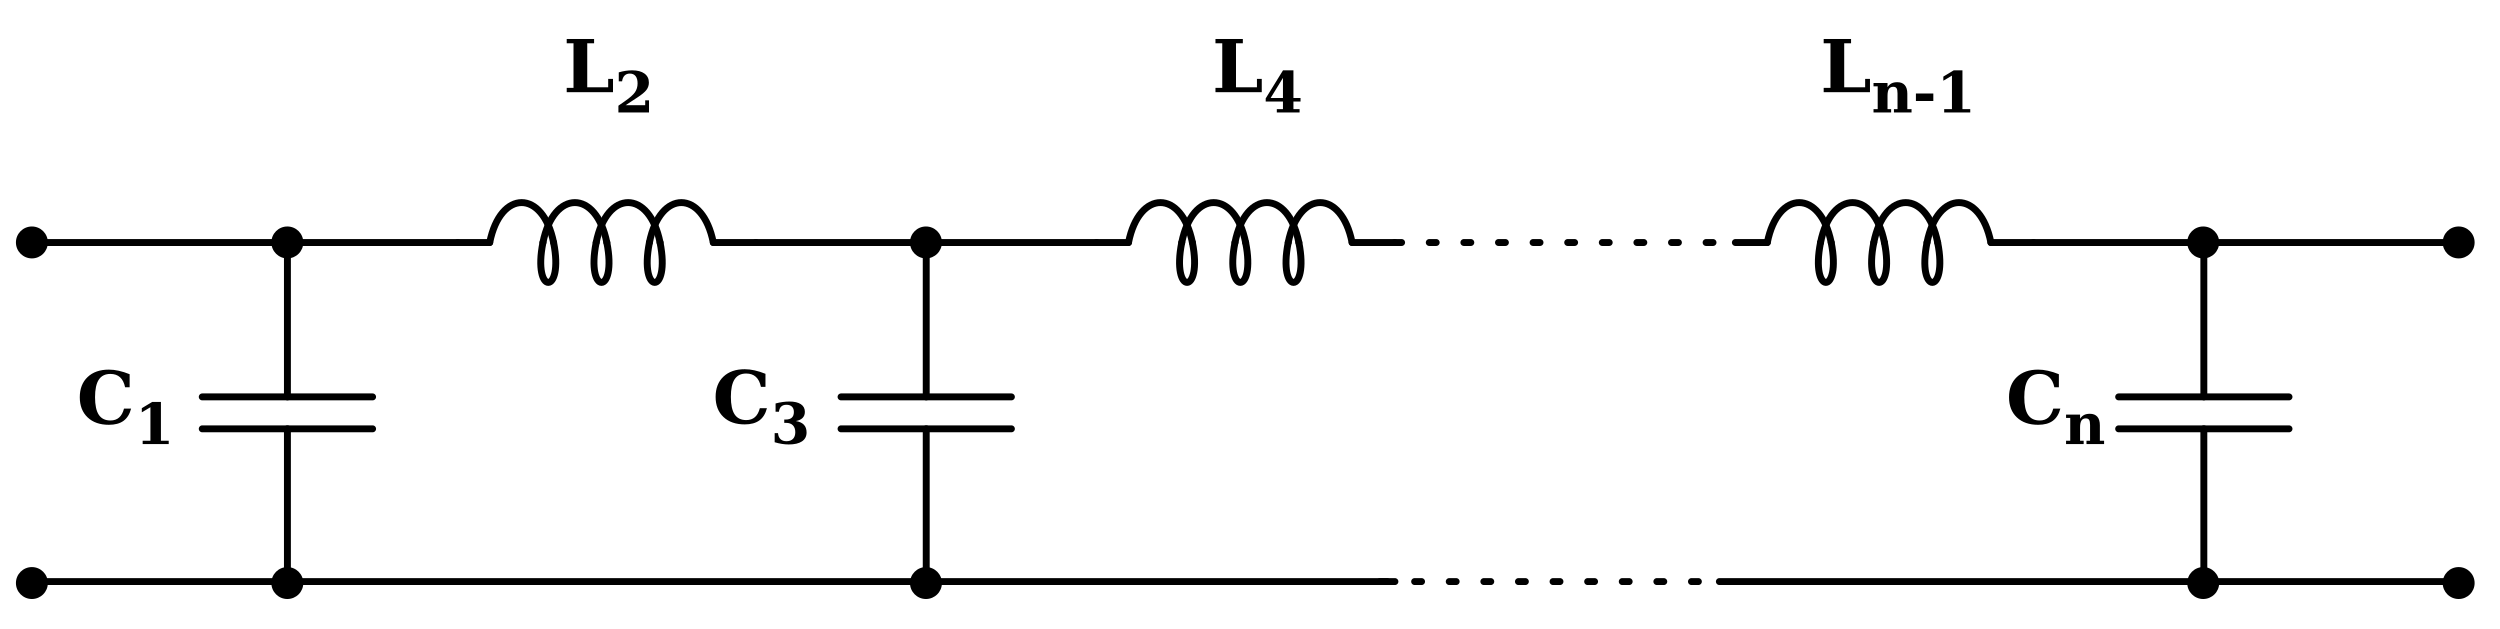 <?xml version="1.0" encoding="UTF-8"?>
<svg xmlns="http://www.w3.org/2000/svg" xmlns:xlink="http://www.w3.org/1999/xlink" width="1972.432pt" height="495.928pt" viewBox="0 0 1972.432 495.928" version="1.2">
<defs>
<g>
<symbol overflow="visible" id="glyph0-0">
<path style="stroke:none;" d="M 2.875 10.172 L 2.875 -40.594 L 31.656 -40.594 L 31.656 10.172 Z M 6.094 6.969 L 28.453 6.969 L 28.453 -37.359 L 6.094 -37.359 Z M 6.094 6.969 "/>
</symbol>
<symbol overflow="visible" id="glyph0-1">
<path style="stroke:none;" d="M 42.906 -11.984 C 41.801 -7.648 39.812 -4.43 36.938 -2.328 C 34.07 -0.234 30.223 0.812 25.391 0.812 C 18.305 0.812 12.707 -1.141 8.594 -5.047 C 4.477 -8.953 2.422 -14.25 2.422 -20.938 C 2.422 -27.656 4.477 -32.969 8.594 -36.875 C 12.707 -40.781 18.305 -42.734 25.391 -42.734 C 27.879 -42.734 30.473 -42.43 33.172 -41.828 C 35.867 -41.234 38.727 -40.328 41.75 -39.109 L 41.75 -28.797 L 38.172 -28.797 C 37.441 -32.316 36.113 -34.953 34.188 -36.703 C 32.258 -38.453 29.711 -39.328 26.547 -39.328 C 22.453 -39.328 19.41 -37.82 17.422 -34.812 C 15.441 -31.812 14.453 -27.188 14.453 -20.938 C 14.453 -14.695 15.441 -10.078 17.422 -7.078 C 19.41 -4.086 22.469 -2.594 26.594 -2.594 C 29.383 -2.594 31.664 -3.367 33.438 -4.922 C 35.207 -6.473 36.5 -8.828 37.312 -11.984 Z M 42.906 -11.984 "/>
</symbol>
<symbol overflow="visible" id="glyph0-2">
<path style="stroke:none;" d="M 2.703 0 L 2.703 -3.406 L 8.062 -3.406 L 8.062 -38.578 L 2.703 -38.578 L 2.703 -41.969 L 24.297 -41.969 L 24.297 -38.578 L 18.891 -38.578 L 18.891 -3.859 L 35.422 -3.859 L 35.422 -10.484 L 39.219 -10.484 L 39.219 0 Z M 2.703 0 "/>
</symbol>
<symbol overflow="visible" id="glyph1-0">
<path style="stroke:none;" d="M 2.234 7.922 L 2.234 -31.578 L 24.625 -31.578 L 24.625 7.922 Z M 4.75 5.422 L 22.125 5.422 L 22.125 -29.062 L 4.75 -29.062 Z M 4.75 5.422 "/>
</symbol>
<symbol overflow="visible" id="glyph1-1">
<path style="stroke:none;" d="M 6.141 0 L 6.141 -2.641 L 12.266 -2.641 L 12.266 -29.062 L 5.469 -25.031 L 5.469 -28.297 L 13.672 -33.234 L 20.547 -33.234 L 20.547 -2.641 L 26.703 -2.641 L 26.703 0 Z M 6.141 0 "/>
</symbol>
<symbol overflow="visible" id="glyph1-2">
<path style="stroke:none;" d="M 5.906 -24.578 L 3.281 -24.578 L 3.281 -31.625 C 5.062 -32.156 6.82 -32.555 8.562 -32.828 C 10.301 -33.098 12.062 -33.234 13.844 -33.234 C 18 -33.234 21.238 -32.383 23.562 -30.688 C 25.883 -28.988 27.047 -26.625 27.047 -23.594 C 27.047 -21.438 26.406 -19.5 25.125 -17.781 C 23.844 -16.07 21.395 -14.047 17.781 -11.703 L 8.688 -5.734 L 24.141 -5.734 L 24.141 -9.578 L 27.141 -9.578 L 27.141 0 L 3 0 L 3 -5.328 L 7.828 -8.688 C 11.953 -11.52 14.695 -13.938 16.062 -15.938 C 17.438 -17.938 18.125 -20.27 18.125 -22.938 C 18.125 -25.457 17.602 -27.375 16.562 -28.688 C 15.52 -30.008 14 -30.672 12 -30.672 C 10.281 -30.672 8.898 -30.148 7.859 -29.109 C 6.828 -28.066 6.176 -26.555 5.906 -24.578 Z M 5.906 -24.578 "/>
</symbol>
<symbol overflow="visible" id="glyph1-3">
<path style="stroke:none;" d="M 3.844 -31.703 C 5.77 -32.211 7.633 -32.594 9.438 -32.844 C 11.25 -33.102 13.016 -33.234 14.734 -33.234 C 18.672 -33.234 21.691 -32.531 23.797 -31.125 C 25.898 -29.719 26.953 -27.703 26.953 -25.078 C 26.953 -23.109 26.348 -21.508 25.141 -20.281 C 23.93 -19.062 22.16 -18.242 19.828 -17.828 C 22.672 -17.367 24.789 -16.395 26.188 -14.906 C 27.594 -13.426 28.297 -11.395 28.297 -8.812 C 28.297 -5.758 27.086 -3.422 24.672 -1.797 C 22.266 -0.172 18.77 0.641 14.188 0.641 C 12.469 0.641 10.691 0.492 8.859 0.203 C 7.035 -0.086 5.125 -0.523 3.125 -1.109 L 3.125 -8.281 L 5.766 -8.281 C 5.93 -6.219 6.582 -4.641 7.719 -3.547 C 8.852 -2.461 10.426 -1.922 12.438 -1.922 C 14.656 -1.922 16.367 -2.535 17.578 -3.766 C 18.785 -5.004 19.391 -6.754 19.391 -9.016 C 19.391 -11.367 18.758 -13.188 17.5 -14.469 C 16.238 -15.758 14.453 -16.406 12.141 -16.406 L 10.688 -16.406 L 10.688 -19.016 L 11.828 -19.016 C 13.973 -19.016 15.582 -19.508 16.656 -20.5 C 17.738 -21.5 18.281 -22.984 18.281 -24.953 C 18.281 -26.797 17.77 -28.207 16.75 -29.188 C 15.738 -30.176 14.285 -30.672 12.391 -30.672 C 10.672 -30.672 9.305 -30.203 8.297 -29.266 C 7.297 -28.328 6.695 -26.961 6.5 -25.172 L 3.844 -25.172 Z M 3.844 -31.703 "/>
</symbol>
<symbol overflow="visible" id="glyph1-4">
<path style="stroke:none;" d="M 1.531 0 L 1.531 -2.641 L 4.828 -2.641 L 4.828 -20.594 L 1.531 -20.594 L 1.531 -23.25 L 12.578 -23.25 L 12.578 -19.969 C 13.504 -21.352 14.566 -22.348 15.766 -22.953 C 16.961 -23.566 18.473 -23.875 20.297 -23.875 C 22.898 -23.875 24.867 -23.102 26.203 -21.562 C 27.535 -20.031 28.203 -17.77 28.203 -14.781 L 28.203 -2.641 L 31.531 -2.641 L 31.531 0 L 17.641 0 L 17.641 -2.641 L 20.469 -2.641 L 20.469 -15 C 20.469 -16.969 20.211 -18.332 19.703 -19.094 C 19.203 -19.863 18.332 -20.25 17.094 -20.25 C 15.539 -20.25 14.398 -19.676 13.672 -18.531 C 12.941 -17.383 12.578 -15.566 12.578 -13.078 L 12.578 -2.641 L 15.422 -2.641 L 15.422 0 Z M 1.531 0 "/>
</symbol>
<symbol overflow="visible" id="glyph1-5">
<path style="stroke:none;" d="M 28.578 0 L 10.609 0 L 10.609 -2.641 L 15.453 -2.641 L 15.453 -8.594 L 1.844 -8.594 L 1.844 -11.109 L 15.5 -33.234 L 23.719 -33.234 L 23.719 -11.406 L 29.328 -11.406 L 29.328 -8.594 L 23.719 -8.594 L 23.719 -2.641 L 28.578 -2.641 Z M 15.453 -11.406 L 15.453 -27.266 L 5.734 -11.406 Z M 15.453 -11.406 "/>
</symbol>
<symbol overflow="visible" id="glyph1-6">
<path style="stroke:none;" d="M 2.422 -14.953 L 16.156 -14.953 L 16.156 -9.047 L 2.422 -9.047 Z M 2.422 -14.953 "/>
</symbol>
</g>
</defs>
<g id="surface1">
<path style="fill:none;stroke-width:5.46;stroke-linecap:round;stroke-linejoin:miter;stroke:rgb(0%,0%,0%);stroke-opacity:1;stroke-miterlimit:4;" d="M 226.768 338.3 L 226.768 460.101 " transform="matrix(1,0,0,1,0,0.035)"/>
<path style="fill:none;stroke-width:5.46;stroke-linecap:round;stroke-linejoin:miter;stroke:rgb(0%,0%,0%);stroke-opacity:1;stroke-miterlimit:4;" d="M 226.768 313.102 L 226.768 191.301 " transform="matrix(1,0,0,1,0,0.035)"/>
<path style="fill:none;stroke-width:5.46;stroke-linecap:round;stroke-linejoin:miter;stroke:rgb(0%,0%,0%);stroke-opacity:1;stroke-miterlimit:4;" d="M 293.967 313.102 L 159.569 313.102 " transform="matrix(1,0,0,1,0,0.035)"/>
<path style="fill:none;stroke-width:5.46;stroke-linecap:round;stroke-linejoin:miter;stroke:rgb(0%,0%,0%);stroke-opacity:1;stroke-miterlimit:4;" d="M 293.967 338.3 L 159.569 338.3 " transform="matrix(1,0,0,1,0,0.035)"/>
<path style="fill:none;stroke-width:5.46;stroke-linecap:round;stroke-linejoin:miter;stroke:rgb(0%,0%,0%);stroke-opacity:1;stroke-miterlimit:4;" d="M 730.769 338.3 L 730.769 460.101 " transform="matrix(1,0,0,1,0,0.035)"/>
<path style="fill:none;stroke-width:5.46;stroke-linecap:round;stroke-linejoin:miter;stroke:rgb(0%,0%,0%);stroke-opacity:1;stroke-miterlimit:4;" d="M 730.769 313.102 L 730.769 191.301 " transform="matrix(1,0,0,1,0,0.035)"/>
<path style="fill:none;stroke-width:5.46;stroke-linecap:round;stroke-linejoin:miter;stroke:rgb(0%,0%,0%);stroke-opacity:1;stroke-miterlimit:4;" d="M 797.964 313.102 L 663.562 313.102 " transform="matrix(1,0,0,1,0,0.035)"/>
<path style="fill:none;stroke-width:5.46;stroke-linecap:round;stroke-linejoin:miter;stroke:rgb(0%,0%,0%);stroke-opacity:1;stroke-miterlimit:4;" d="M 797.964 338.3 L 663.562 338.3 " transform="matrix(1,0,0,1,0,0.035)"/>
<path style="fill:none;stroke-width:5.46;stroke-linecap:round;stroke-linejoin:miter;stroke:rgb(0%,0%,0%);stroke-opacity:1;stroke-miterlimit:4;" d="M 1738.766 338.3 L 1738.766 460.101 " transform="matrix(1,0,0,1,0,0.035)"/>
<path style="fill:none;stroke-width:5.46;stroke-linecap:round;stroke-linejoin:miter;stroke:rgb(0%,0%,0%);stroke-opacity:1;stroke-miterlimit:4;" d="M 1738.766 313.102 L 1738.766 191.301 " transform="matrix(1,0,0,1,0,0.035)"/>
<path style="fill:none;stroke-width:5.46;stroke-linecap:round;stroke-linejoin:miter;stroke:rgb(0%,0%,0%);stroke-opacity:1;stroke-miterlimit:4;" d="M 1805.965 313.102 L 1671.563 313.102 " transform="matrix(1,0,0,1,0,0.035)"/>
<path style="fill:none;stroke-width:5.46;stroke-linecap:round;stroke-linejoin:miter;stroke:rgb(0%,0%,0%);stroke-opacity:1;stroke-miterlimit:4;" d="M 1805.965 338.3 L 1671.563 338.3 " transform="matrix(1,0,0,1,0,0.035)"/>
<path style="fill:none;stroke-width:5.46;stroke-linecap:round;stroke-linejoin:miter;stroke:rgb(0%,0%,0%);stroke-opacity:1;stroke-miterlimit:4;" d="M 512.37 191.301 C 520.771 149.301 554.371 149.301 562.771 191.301 " transform="matrix(1,0,0,1,0,0.035)"/>
<path style="fill:none;stroke-width:5.46;stroke-linecap:round;stroke-linejoin:miter;stroke:rgb(0%,0%,0%);stroke-opacity:1;stroke-miterlimit:4;" d="M 512.37 191.301 C 503.969 233.301 529.168 233.301 520.771 191.301 " transform="matrix(1,0,0,1,0,0.035)"/>
<path style="fill:none;stroke-width:5.46;stroke-linecap:round;stroke-linejoin:miter;stroke:rgb(0%,0%,0%);stroke-opacity:1;stroke-miterlimit:4;" d="M 386.373 191.301 C 394.77 149.301 428.369 149.301 436.77 191.301 " transform="matrix(1,0,0,1,0,0.035)"/>
<path style="fill:none;stroke-width:5.46;stroke-linecap:round;stroke-linejoin:miter;stroke:rgb(0%,0%,0%);stroke-opacity:1;stroke-miterlimit:4;" d="M 428.369 191.301 C 436.77 149.301 470.37 149.301 478.771 191.301 " transform="matrix(1,0,0,1,0,0.035)"/>
<path style="fill:none;stroke-width:5.46;stroke-linecap:round;stroke-linejoin:miter;stroke:rgb(0%,0%,0%);stroke-opacity:1;stroke-miterlimit:4;" d="M 470.37 191.301 C 478.771 149.301 512.37 149.301 520.771 191.301 " transform="matrix(1,0,0,1,0,0.035)"/>
<path style="fill:none;stroke-width:5.46;stroke-linecap:round;stroke-linejoin:miter;stroke:rgb(0%,0%,0%);stroke-opacity:1;stroke-miterlimit:4;" d="M 428.369 191.301 C 419.969 233.301 445.167 233.301 436.77 191.301 " transform="matrix(1,0,0,1,0,0.035)"/>
<path style="fill:none;stroke-width:5.46;stroke-linecap:round;stroke-linejoin:miter;stroke:rgb(0%,0%,0%);stroke-opacity:1;stroke-miterlimit:4;" d="M 470.37 191.301 C 461.969 233.301 487.168 233.301 478.771 191.301 " transform="matrix(1,0,0,1,0,0.035)"/>
<path style="fill:none;stroke-width:5.46;stroke-linecap:round;stroke-linejoin:miter;stroke:rgb(0%,0%,0%);stroke-opacity:1;stroke-miterlimit:4;" d="M 596.371 191.301 L 562.771 191.301 " transform="matrix(1,0,0,1,0,0.035)"/>
<path style="fill:none;stroke-width:5.46;stroke-linecap:round;stroke-linejoin:miter;stroke:rgb(0%,0%,0%);stroke-opacity:1;stroke-miterlimit:4;" d="M 361.166 191.301 L 386.373 191.301 " transform="matrix(1,0,0,1,0,0.035)"/>
<path style="fill:none;stroke-width:5.46;stroke-linecap:round;stroke-linejoin:miter;stroke:rgb(0%,0%,0%);stroke-opacity:1;stroke-miterlimit:4;" d="M 1016.363 191.301 C 1024.768 149.301 1058.363 149.301 1066.764 191.301 " transform="matrix(1,0,0,1,0,0.035)"/>
<path style="fill:none;stroke-width:5.46;stroke-linecap:round;stroke-linejoin:miter;stroke:rgb(0%,0%,0%);stroke-opacity:1;stroke-miterlimit:4;" d="M 1016.363 191.301 C 1007.966 233.301 1033.165 233.301 1024.768 191.301 " transform="matrix(1,0,0,1,0,0.035)"/>
<path style="fill:none;stroke-width:5.46;stroke-linecap:round;stroke-linejoin:miter;stroke:rgb(0%,0%,0%);stroke-opacity:1;stroke-miterlimit:4;" d="M 890.362 191.301 C 898.767 149.301 932.362 149.301 940.767 191.301 " transform="matrix(1,0,0,1,0,0.035)"/>
<path style="fill:none;stroke-width:5.46;stroke-linecap:round;stroke-linejoin:miter;stroke:rgb(0%,0%,0%);stroke-opacity:1;stroke-miterlimit:4;" d="M 932.362 191.301 C 940.767 149.301 974.363 149.301 982.767 191.301 " transform="matrix(1,0,0,1,0,0.035)"/>
<path style="fill:none;stroke-width:5.46;stroke-linecap:round;stroke-linejoin:miter;stroke:rgb(0%,0%,0%);stroke-opacity:1;stroke-miterlimit:4;" d="M 974.363 191.301 C 982.767 149.301 1016.363 149.301 1024.768 191.301 " transform="matrix(1,0,0,1,0,0.035)"/>
<path style="fill:none;stroke-width:5.46;stroke-linecap:round;stroke-linejoin:miter;stroke:rgb(0%,0%,0%);stroke-opacity:1;stroke-miterlimit:4;" d="M 932.362 191.301 C 923.965 233.301 949.164 233.301 940.767 191.301 " transform="matrix(1,0,0,1,0,0.035)"/>
<path style="fill:none;stroke-width:5.46;stroke-linecap:round;stroke-linejoin:miter;stroke:rgb(0%,0%,0%);stroke-opacity:1;stroke-miterlimit:4;" d="M 974.363 191.301 C 965.966 233.301 991.164 233.301 982.767 191.301 " transform="matrix(1,0,0,1,0,0.035)"/>
<path style="fill:none;stroke-width:5.46;stroke-linecap:round;stroke-linejoin:miter;stroke:rgb(0%,0%,0%);stroke-opacity:1;stroke-miterlimit:4;" d="M 1100.364 191.301 L 1066.764 191.301 " transform="matrix(1,0,0,1,0,0.035)"/>
<path style="fill:none;stroke-width:5.46;stroke-linecap:round;stroke-linejoin:miter;stroke:rgb(0%,0%,0%);stroke-opacity:1;stroke-miterlimit:4;" d="M 865.163 191.301 L 890.362 191.301 " transform="matrix(1,0,0,1,0,0.035)"/>
<path style="fill:none;stroke-width:5.46;stroke-linecap:round;stroke-linejoin:miter;stroke:rgb(0%,0%,0%);stroke-opacity:1;stroke-miterlimit:4;" d="M 1520.363 191.301 C 1528.764 149.301 1562.364 149.301 1570.765 191.301 " transform="matrix(1,0,0,1,0,0.035)"/>
<path style="fill:none;stroke-width:5.46;stroke-linecap:round;stroke-linejoin:miter;stroke:rgb(0%,0%,0%);stroke-opacity:1;stroke-miterlimit:4;" d="M 1520.363 191.301 C 1511.967 233.301 1537.165 233.301 1528.764 191.301 " transform="matrix(1,0,0,1,0,0.035)"/>
<path style="fill:none;stroke-width:5.46;stroke-linecap:round;stroke-linejoin:miter;stroke:rgb(0%,0%,0%);stroke-opacity:1;stroke-miterlimit:4;" d="M 1394.362 191.301 C 1402.767 149.301 1436.363 149.301 1444.767 191.301 " transform="matrix(1,0,0,1,0,0.035)"/>
<path style="fill:none;stroke-width:5.46;stroke-linecap:round;stroke-linejoin:miter;stroke:rgb(0%,0%,0%);stroke-opacity:1;stroke-miterlimit:4;" d="M 1436.363 191.301 C 1444.767 149.301 1478.363 149.301 1486.768 191.301 " transform="matrix(1,0,0,1,0,0.035)"/>
<path style="fill:none;stroke-width:5.46;stroke-linecap:round;stroke-linejoin:miter;stroke:rgb(0%,0%,0%);stroke-opacity:1;stroke-miterlimit:4;" d="M 1478.363 191.301 C 1486.768 149.301 1520.363 149.301 1528.764 191.301 " transform="matrix(1,0,0,1,0,0.035)"/>
<path style="fill:none;stroke-width:5.46;stroke-linecap:round;stroke-linejoin:miter;stroke:rgb(0%,0%,0%);stroke-opacity:1;stroke-miterlimit:4;" d="M 1436.363 191.301 C 1427.966 233.301 1453.164 233.301 1444.767 191.301 " transform="matrix(1,0,0,1,0,0.035)"/>
<path style="fill:none;stroke-width:5.46;stroke-linecap:round;stroke-linejoin:miter;stroke:rgb(0%,0%,0%);stroke-opacity:1;stroke-miterlimit:4;" d="M 1478.363 191.301 C 1469.966 233.301 1495.165 233.301 1486.768 191.301 " transform="matrix(1,0,0,1,0,0.035)"/>
<path style="fill:none;stroke-width:5.46;stroke-linecap:round;stroke-linejoin:miter;stroke:rgb(0%,0%,0%);stroke-opacity:1;stroke-miterlimit:4;" d="M 1604.364 191.301 L 1570.765 191.301 " transform="matrix(1,0,0,1,0,0.035)"/>
<path style="fill:none;stroke-width:5.46;stroke-linecap:round;stroke-linejoin:miter;stroke:rgb(0%,0%,0%);stroke-opacity:1;stroke-miterlimit:4;" d="M 1369.164 191.301 L 1394.362 191.301 " transform="matrix(1,0,0,1,0,0.035)"/>
<path style="fill:none;stroke-width:5.46;stroke-linecap:round;stroke-linejoin:miter;stroke:rgb(0%,0%,0%);stroke-opacity:1;stroke-miterlimit:4;" d="M 25.167 191.301 L 361.166 191.301 " transform="matrix(1,0,0,1,0,0.035)"/>
<path style="fill:none;stroke-width:5.46;stroke-linecap:round;stroke-linejoin:miter;stroke:rgb(0%,0%,0%);stroke-opacity:1;stroke-miterlimit:4;" d="M 1604.364 191.301 L 1940.363 191.301 " transform="matrix(1,0,0,1,0,0.035)"/>
<path style="fill:none;stroke-width:5.46;stroke-linecap:round;stroke-linejoin:miter;stroke:rgb(0%,0%,0%);stroke-opacity:1;stroke-dasharray:5.46,21.84;stroke-miterlimit:4;" d="M 1100.364 191.301 L 1369.164 191.301 " transform="matrix(1,0,0,1,0,0.035)"/>
<path style="fill:none;stroke-width:5.46;stroke-linecap:round;stroke-linejoin:miter;stroke:rgb(0%,0%,0%);stroke-opacity:1;stroke-miterlimit:4;" d="M 596.371 191.301 L 865.163 191.301 " transform="matrix(1,0,0,1,0,0.035)"/>
<path style="fill:none;stroke-width:5.46;stroke-linecap:round;stroke-linejoin:miter;stroke:rgb(0%,0%,0%);stroke-opacity:1;stroke-miterlimit:4;" d="M 1100.547 458.808 L 23.968 458.808 " transform="matrix(1,0,0,1,0,0.035)"/>
<path style=" stroke:none;fill-rule:evenodd;fill:rgb(0%,0%,0%);fill-opacity:1;" d="M 37.758 191.281 C 37.758 184.328 32.121 178.688 25.16 178.688 C 18.207 178.688 12.566 184.328 12.566 191.281 C 12.566 198.234 18.207 203.879 25.16 203.879 C 32.117 203.879 37.758 198.242 37.758 191.281 "/>
<path style=" stroke:none;fill-rule:evenodd;fill:rgb(0%,0%,0%);fill-opacity:1;" d="M 37.758 460.004 C 37.758 453.051 32.121 447.406 25.16 447.406 C 18.207 447.406 12.566 453.047 12.566 460.004 C 12.566 466.961 18.207 472.602 25.16 472.602 C 32.117 472.602 37.758 466.965 37.758 460.004 "/>
<path style=" stroke:none;fill-rule:evenodd;fill:rgb(0%,0%,0%);fill-opacity:1;" d="M 239.301 460.004 C 239.301 453.051 233.664 447.406 226.703 447.406 C 219.75 447.406 214.105 453.047 214.105 460.004 C 214.105 466.961 219.746 472.602 226.703 472.602 C 233.66 472.602 239.301 466.965 239.301 460.004 "/>
<path style=" stroke:none;fill-rule:evenodd;fill:rgb(0%,0%,0%);fill-opacity:1;" d="M 239.301 191.281 C 239.301 184.328 233.664 178.688 226.703 178.688 C 219.75 178.688 214.105 184.328 214.105 191.281 C 214.105 198.234 219.746 203.879 226.703 203.879 C 233.66 203.879 239.301 198.242 239.301 191.281 "/>
<path style=" stroke:none;fill-rule:evenodd;fill:rgb(0%,0%,0%);fill-opacity:1;" d="M 743.156 191.281 C 743.156 184.328 737.52 178.688 730.559 178.688 C 723.605 178.688 717.961 184.328 717.961 191.281 C 717.961 198.234 723.602 203.879 730.559 203.879 C 737.516 203.879 743.156 198.242 743.156 191.281 "/>
<path style=" stroke:none;fill-rule:evenodd;fill:rgb(0%,0%,0%);fill-opacity:1;" d="M 743.156 460.004 C 743.156 453.051 737.52 447.406 730.559 447.406 C 723.605 447.406 717.961 453.047 717.961 460.004 C 717.961 466.961 723.602 472.602 730.559 472.602 C 737.516 472.602 743.156 466.965 743.156 460.004 "/>
<path style=" stroke:none;fill-rule:evenodd;fill:rgb(0%,0%,0%);fill-opacity:1;" d="M 1750.867 191.281 C 1750.867 184.328 1745.227 178.688 1738.273 178.688 C 1731.312 178.688 1725.676 184.328 1725.676 191.281 C 1725.676 198.234 1731.312 203.879 1738.273 203.879 C 1745.219 203.879 1750.867 198.242 1750.867 191.281 "/>
<path style=" stroke:none;fill-rule:evenodd;fill:rgb(0%,0%,0%);fill-opacity:1;" d="M 1750.867 460.004 C 1750.867 453.051 1745.227 447.406 1738.273 447.406 C 1731.312 447.406 1725.676 453.047 1725.676 460.004 C 1725.676 466.961 1731.312 472.602 1738.273 472.602 C 1745.219 472.602 1750.867 466.965 1750.867 460.004 "/>
<path style=" stroke:none;fill-rule:evenodd;fill:rgb(0%,0%,0%);fill-opacity:1;" d="M 1952.41 191.281 C 1952.41 184.328 1946.77 178.688 1939.812 178.688 C 1932.852 178.688 1927.219 184.328 1927.219 191.281 C 1927.219 198.234 1932.852 203.879 1939.812 203.879 C 1946.762 203.879 1952.41 198.242 1952.41 191.281 "/>
<path style=" stroke:none;fill-rule:evenodd;fill:rgb(0%,0%,0%);fill-opacity:1;" d="M 1952.41 460.004 C 1952.41 453.051 1946.77 447.406 1939.812 447.406 C 1932.852 447.406 1927.219 453.047 1927.219 460.004 C 1927.219 466.961 1932.852 472.602 1939.812 472.602 C 1946.762 472.602 1952.41 466.965 1952.41 460.004 "/>
<path style="fill:none;stroke-width:5.46;stroke-linecap:round;stroke-linejoin:miter;stroke:rgb(0%,0%,0%);stroke-opacity:1;stroke-dasharray:5.46,21.84;stroke-miterlimit:4;" d="M 1088.813 458.808 L 1357.613 458.808 " transform="matrix(1,0,0,1,0,0.035)"/>
<path style="fill:none;stroke-width:5.46;stroke-linecap:round;stroke-linejoin:miter;stroke:rgb(0%,0%,0%);stroke-opacity:1;stroke-miterlimit:4;" d="M 1948.545 458.808 L 1356.547 458.808 " transform="matrix(1,0,0,1,0,0.035)"/>
<g style="fill:rgb(0%,0%,0%);fill-opacity:1;">
  <use xlink:href="#glyph0-1" x="60.53" y="334.348"/>
</g>
<g style="fill:rgb(0%,0%,0%);fill-opacity:1;">
  <use xlink:href="#glyph1-1" x="106.417" y="350.344"/>
</g>
<g style="fill:rgb(0%,0%,0%);fill-opacity:1;">
  <use xlink:href="#glyph0-2" x="444.42" y="72.731"/>
</g>
<g style="fill:rgb(0%,0%,0%);fill-opacity:1;">
  <use xlink:href="#glyph1-2" x="484.908" y="88.727"/>
</g>
<g style="fill:rgb(0%,0%,0%);fill-opacity:1;">
  <use xlink:href="#glyph0-1" x="562.18" y="334.031"/>
</g>
<g style="fill:rgb(0%,0%,0%);fill-opacity:1;">
  <use xlink:href="#glyph1-3" x="608.066" y="350.027"/>
</g>
<g style="fill:rgb(0%,0%,0%);fill-opacity:1;">
  <use xlink:href="#glyph0-1" x="1582.648" y="334.348"/>
</g>
<g style="fill:rgb(0%,0%,0%);fill-opacity:1;">
  <use xlink:href="#glyph1-4" x="1628.535" y="350.344"/>
</g>
<g style="fill:rgb(0%,0%,0%);fill-opacity:1;">
  <use xlink:href="#glyph0-2" x="956.272" y="72.731"/>
</g>
<g style="fill:rgb(0%,0%,0%);fill-opacity:1;">
  <use xlink:href="#glyph1-5" x="996.761" y="88.727"/>
</g>
<g style="fill:rgb(0%,0%,0%);fill-opacity:1;">
  <use xlink:href="#glyph0-2" x="1436.134" y="72.731"/>
</g>
<g style="fill:rgb(0%,0%,0%);fill-opacity:1;">
  <use xlink:href="#glyph1-4" x="1476.623" y="88.727"/>
  <use xlink:href="#glyph1-6" x="1509.183" y="88.727"/>
  <use xlink:href="#glyph1-1" x="1527.769" y="88.727"/>
</g>
</g>
</svg>
